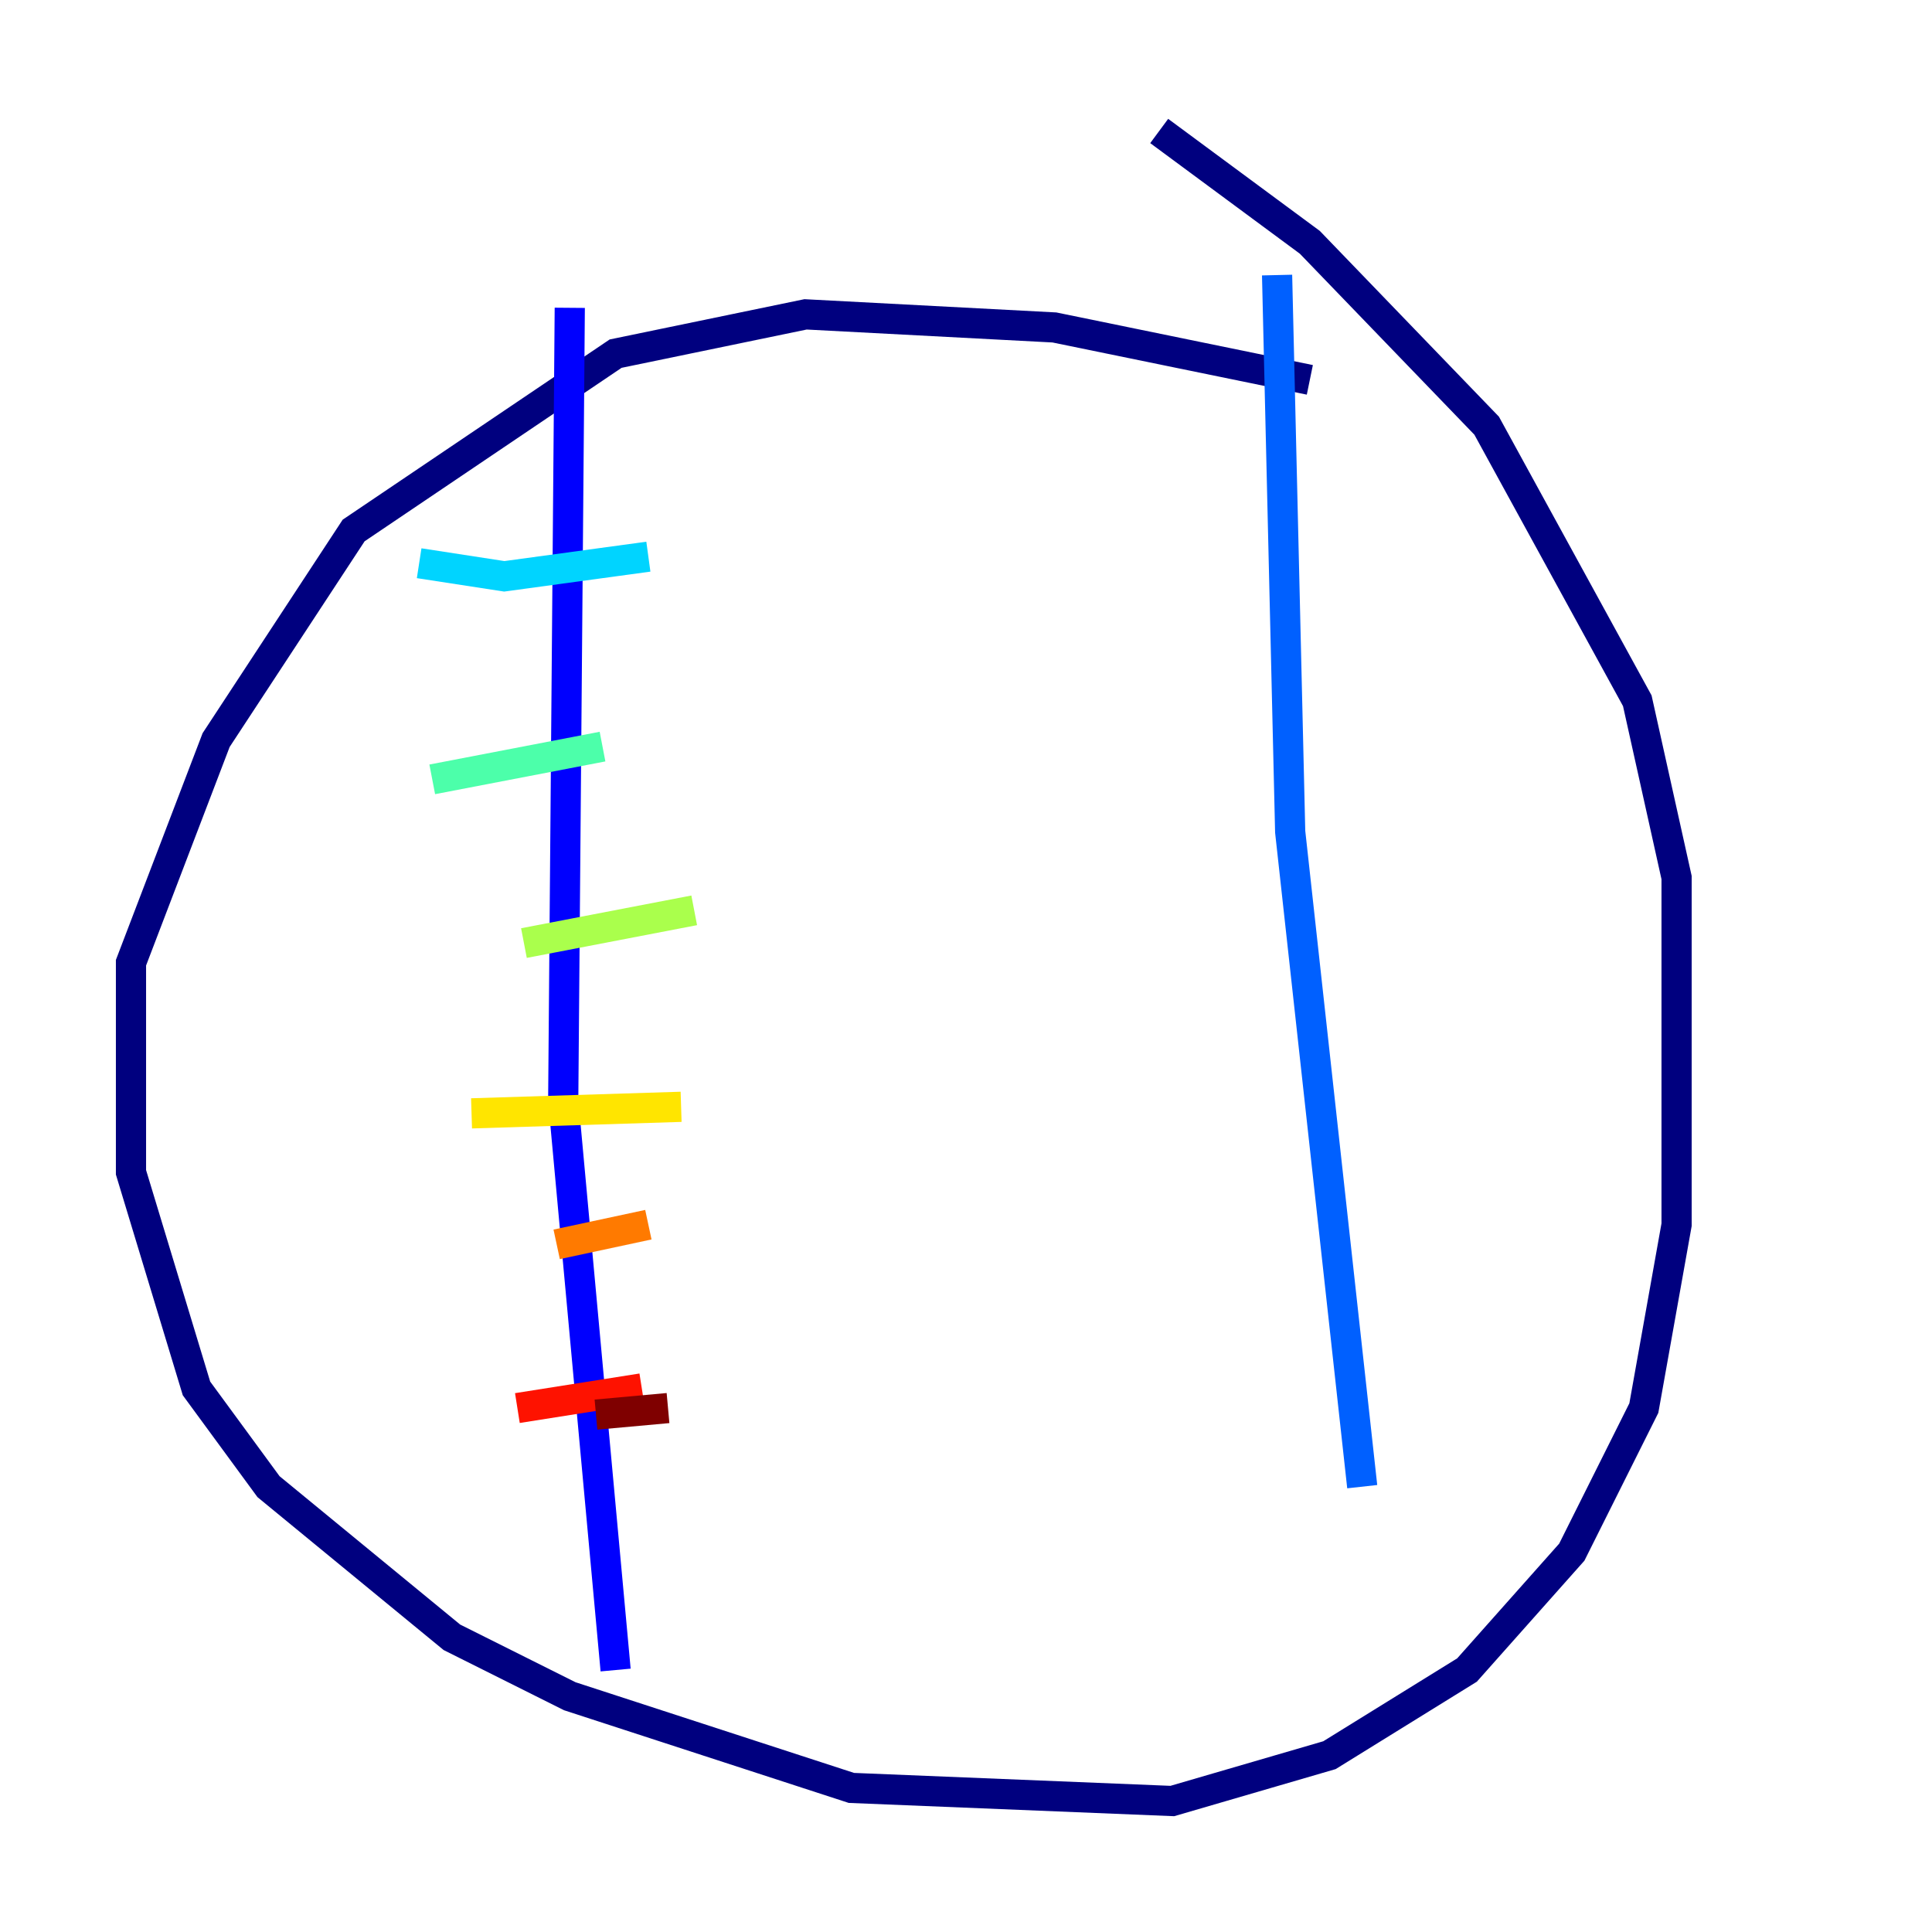 <?xml version="1.0" encoding="utf-8" ?>
<svg baseProfile="tiny" height="128" version="1.2" viewBox="0,0,128,128" width="128" xmlns="http://www.w3.org/2000/svg" xmlns:ev="http://www.w3.org/2001/xml-events" xmlns:xlink="http://www.w3.org/1999/xlink"><defs /><polyline fill="none" points="86.78,25.166 69.858,21.695 53.37,20.827 40.786,23.43 23.43,35.146 14.319,49.031 8.678,63.783 8.678,77.668 13.017,91.986 17.79,98.495 29.939,108.475 37.749,112.38 56.407,118.454 77.668,119.322 88.081,116.285 97.193,110.644 104.136,102.834 108.909,93.288 111.078,81.139 111.078,58.142 108.475,46.427 98.495,28.203 86.78,16.054 76.8,8.678" stroke="#00007f" stroke-width="2" /><polyline fill="none" points="37.749,20.393 37.315,72.895 40.786,110.644" stroke="#0000fe" stroke-width="2" /><polyline fill="none" points="84.61,18.224 85.478,55.105 90.251,98.495" stroke="#0060ff" stroke-width="2" /><polyline fill="none" points="27.77,37.315 33.41,38.183 42.956,36.881" stroke="#00d4ff" stroke-width="2" /><polyline fill="none" points="28.637,51.634 39.919,49.464" stroke="#4cffaa" stroke-width="2" /><polyline fill="none" points="34.712,62.481 45.993,60.312" stroke="#aaff4c" stroke-width="2" /><polyline fill="none" points="31.241,73.763 45.125,73.329" stroke="#ffe500" stroke-width="2" /><polyline fill="none" points="36.881,82.441 42.956,81.139" stroke="#ff7a00" stroke-width="2" /><polyline fill="none" points="34.278,93.288 42.522,91.986" stroke="#fe1200" stroke-width="2" /><polyline fill="none" points="39.485,93.722 44.258,93.288" stroke="#7f0000" stroke-width="2" /></svg>